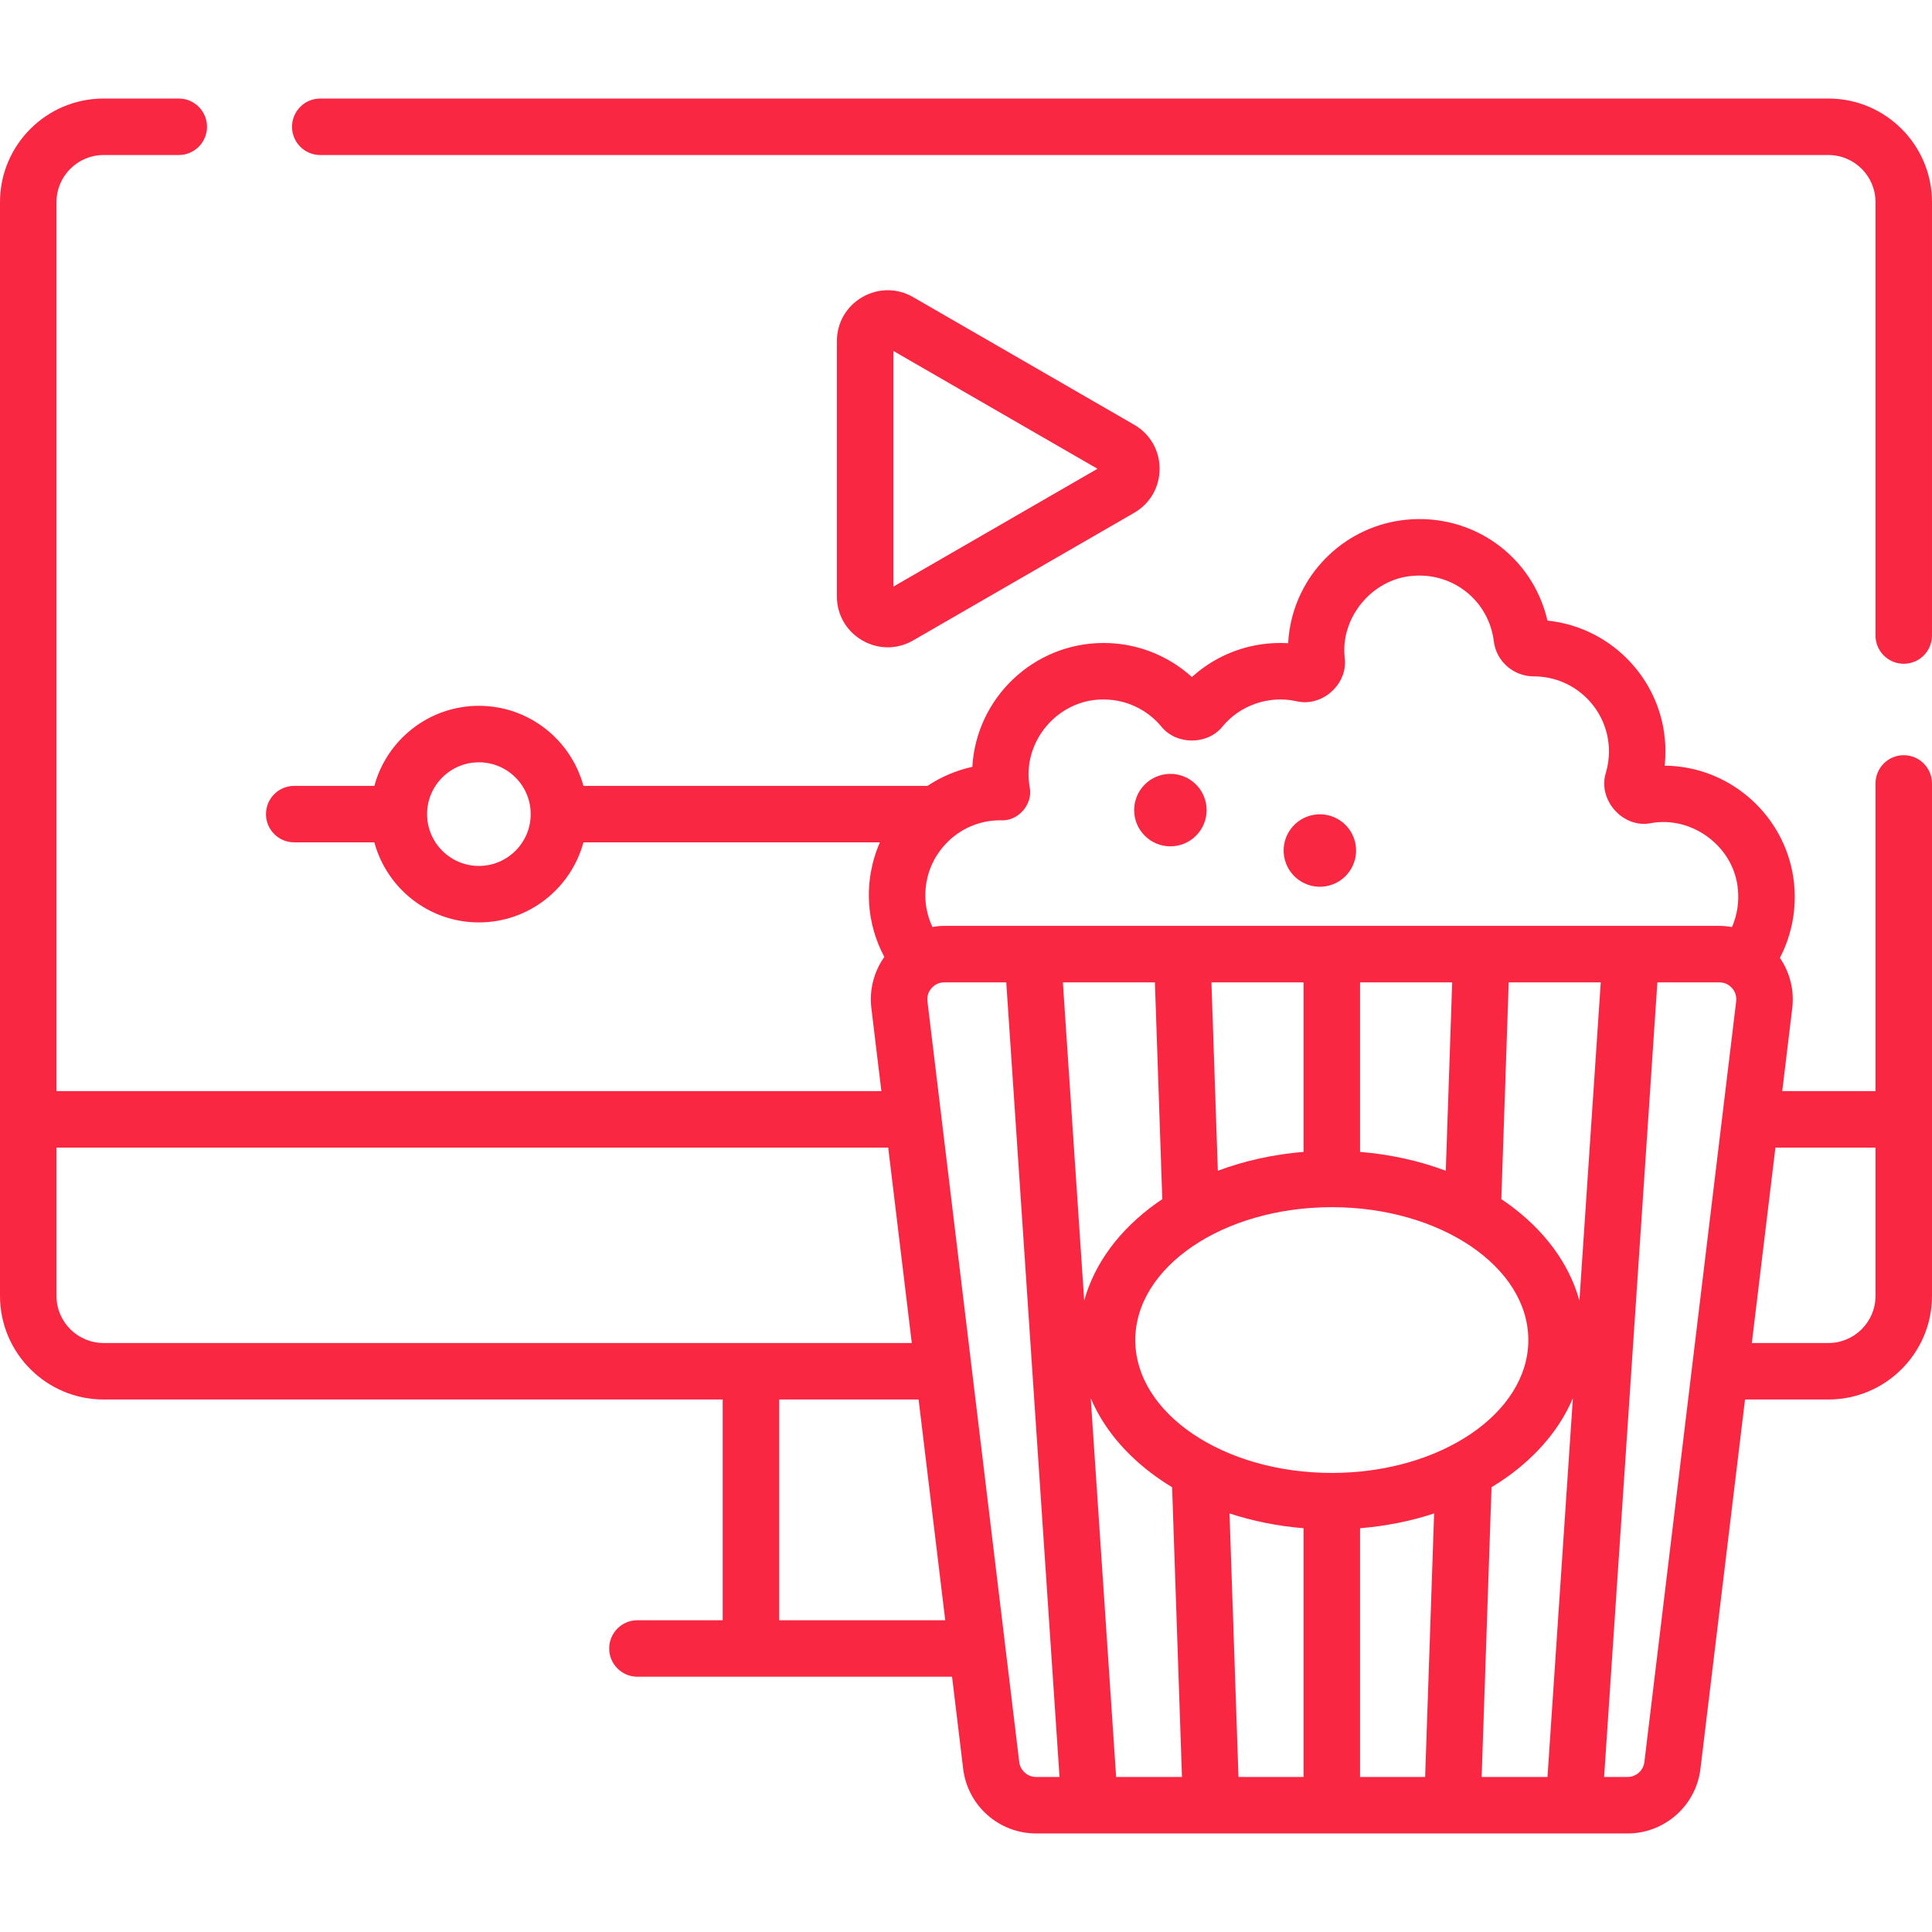 <?xml version="1.0"?>
<svg xmlns="http://www.w3.org/2000/svg" id="Capa_1" enable-background="new 0 0 512 512" height="512px" viewBox="0 0 512 512" width="512px" class=""><g><g><path d="m235.257 171.545c2.314 0 4.628-.609 6.737-1.827l58.577-33.82c4.218-2.436 6.737-6.797 6.737-11.669s-2.519-9.233-6.737-11.669l-58.577-33.819c-4.218-2.437-9.255-2.437-13.474 0-4.218 2.435-6.737 6.797-6.737 11.668v67.639c0 4.871 2.519 9.234 6.737 11.669 2.11 1.22 4.423 1.828 6.737 1.828zm1.497-78.541 54.086 31.226-54.086 31.227z" data-original="#000000" class="active-path" data-old_color="#000000" fill="#FA2742"/><circle cx="310.166" cy="214.687" r="9.602" data-original="#000000" class="active-path" data-old_color="#000000" fill="#FA2742"/><ellipse cx="349.851" cy="225.354" rx="9.602" ry="9.602" transform="matrix(.987 -.16 .16 .987 -31.58 58.95)" data-original="#000000" class="active-path" data-old_color="#000000" fill="#FA2742"/><path d="m484.554 26.114h-399.68c-4.134 0-7.485 3.351-7.485 7.485s3.351 7.485 7.485 7.485h399.68c6.879 0 12.476 5.596 12.476 12.476v114.861c0 4.135 3.351 7.485 7.485 7.485s7.485-3.351 7.485-7.485v-114.861c0-15.133-12.312-27.446-27.446-27.446z" data-original="#000000" class="active-path" data-old_color="#000000" fill="#FA2742"/><path d="m504.515 200.136c-4.134 0-7.485 3.351-7.485 7.485v81.533h-24.715l2.654-21.995c.569-4.712-.624-9.441-3.275-13.316 3.154-6.058 4.476-12.952 3.738-19.885-1.725-16.193-14.744-29.172-30.958-30.862-1.105-.115-2.211-.178-3.315-.19.135-1.25.204-2.512.204-3.777 0-17.996-13.713-32.85-31.27-34.663-3.897-16.966-19.685-28.502-37.49-26.726-15.587 1.556-28.259 13.439-30.818 28.899-.21 1.269-.35 2.544-.422 3.82-.698-.042-1.398-.062-2.098-.062-8.725 0-17.024 3.24-23.397 9.02-6.372-5.78-14.671-9.02-23.397-9.02-18.537 0-33.739 14.547-34.791 32.825-4.235.929-8.271 2.646-11.882 5.044h-91.18c-3.302-12.207-14.468-21.216-27.705-21.216s-24.404 9.009-27.705 21.216h-21.235c-4.134 0-7.485 3.351-7.485 7.485s3.351 7.485 7.485 7.485h21.233c3.302 12.207 14.469 21.216 27.705 21.216s24.403-9.009 27.705-21.216h78.571c-2.218 5.034-3.219 10.567-2.86 16.267.311 4.932 1.7 9.729 4.029 14.088-2.771 3.92-4.016 8.756-3.435 13.568l2.654 21.995h-218.604v-235.594c0-6.879 5.596-12.476 12.476-12.476h19.93c4.134 0 7.485-3.351 7.485-7.485s-3.351-7.485-7.485-7.485h-19.93c-15.135 0-27.447 12.313-27.447 27.446v289.875c0 15.134 12.312 27.446 27.446 27.446h164.076v58.501h-22.597c-4.134 0-7.485 3.351-7.485 7.485 0 4.135 3.351 7.485 7.485 7.485h83.381l2.945 24.403c1.178 9.765 9.484 17.13 19.322 17.13h156.745c9.837 0 18.143-7.364 19.322-17.13l11.812-97.874h22.103c15.134 0 27.446-12.313 27.446-27.446v-135.813c-.001-4.135-3.352-7.486-7.486-7.486zm-239.43 17.25c4.645.384 8.715-4.164 7.802-8.746-2.192-11.981 7.402-23.386 19.582-23.272 5.897 0 11.454 2.596 15.246 7.12 3.987 5.011 12.315 5.01 16.302.002 4.665-5.647 12.354-8.256 19.489-6.67 6.831 1.672 13.739-4.489 12.866-11.466-1.231-10.576 7.132-20.759 17.715-21.716 10.881-1.093 20.462 6.52 21.789 17.314.652 5.304 5.208 9.3 10.625 9.3h.013c10.961 0 19.878 8.917 19.878 19.878 0 1.889-.265 3.756-.786 5.55-2.346 7.193 4.458 14.947 11.894 13.467 10.989-2.008 22.002 6.263 23.044 17.397.374 3.511-.183 6.99-1.55 10.138-1.099-.193-2.215-.316-3.347-.316h-205.404c-1.059 0-2.103.113-3.135.282-1.051-2.23-1.685-4.63-1.84-7.084-.35-5.569 1.547-10.862 5.343-14.904 3.799-4.046 8.945-6.274 14.474-6.274zm127.571 253.529 2.614-76.782c1.425-.865 2.817-1.768 4.154-2.727 8.171-5.857 14.07-12.998 17.404-20.86l-6.728 100.369zm-96.867 0-6.727-100.368c3.334 7.862 9.234 15.002 17.404 20.859 1.338.959 2.73 1.862 4.155 2.727l2.614 76.782zm57.156-80.571c-28.717 0-52.08-15.797-52.08-35.214s23.363-35.214 52.08-35.214 52.08 15.797 52.08 35.214-23.363 35.214-52.08 35.214zm7.485-85.082v-44.926h24.417l-1.7 49.928c-7.065-2.65-14.739-4.347-22.717-5.002zm-14.97 0c-7.978.655-15.651 2.352-22.716 5.002l-1.7-49.928h24.417v44.926zm-39.397-44.926 1.957 57.454c-.521.351-1.047.698-1.555 1.063-9.857 7.066-16.415 15.996-19.139 25.814l-5.653-84.331zm19.772 140.743c6.192 2.032 12.796 3.357 19.624 3.918v65.918h-17.246zm34.595 3.918c6.828-.561 13.432-1.885 19.625-3.918l-2.378 69.836h-17.247zm58.134-60.328c-2.723-9.819-9.282-18.75-19.139-25.816-.508-.364-1.034-.711-1.555-1.062l1.956-57.454h24.39zm-291.653-115.187c-7.571 0-13.731-6.16-13.731-13.731s6.16-13.731 13.731-13.731 13.731 6.16 13.731 13.731-6.16 13.731-13.731 13.731zm-111.94 113.954v-39.31h220.412l6.25 51.786h-214.187c-6.879-.001-12.475-5.597-12.475-12.476zm191.522 85.947v-58.501h36.946l7.06 58.501zm63.621 37.58-24.329-201.596c-.211-1.746.598-2.953 1.099-3.519.5-.564 1.603-1.512 3.36-1.512h16.426l14.115 210.579h-6.211c-2.271 0-4.189-1.699-4.46-3.952zm165.663 0c-.272 2.253-2.189 3.952-4.459 3.952h-6.211l14.115-210.579h16.425c1.758 0 2.86.947 3.36 1.512.501.565 1.309 1.773 1.099 3.519zm48.777-111.052h-20.296l6.25-51.786h26.522v39.31c-.001 6.88-5.597 12.476-12.476 12.476z" data-original="#000000" class="active-path" data-old_color="#000000" fill="#FA2742"/></g></g> </svg>
